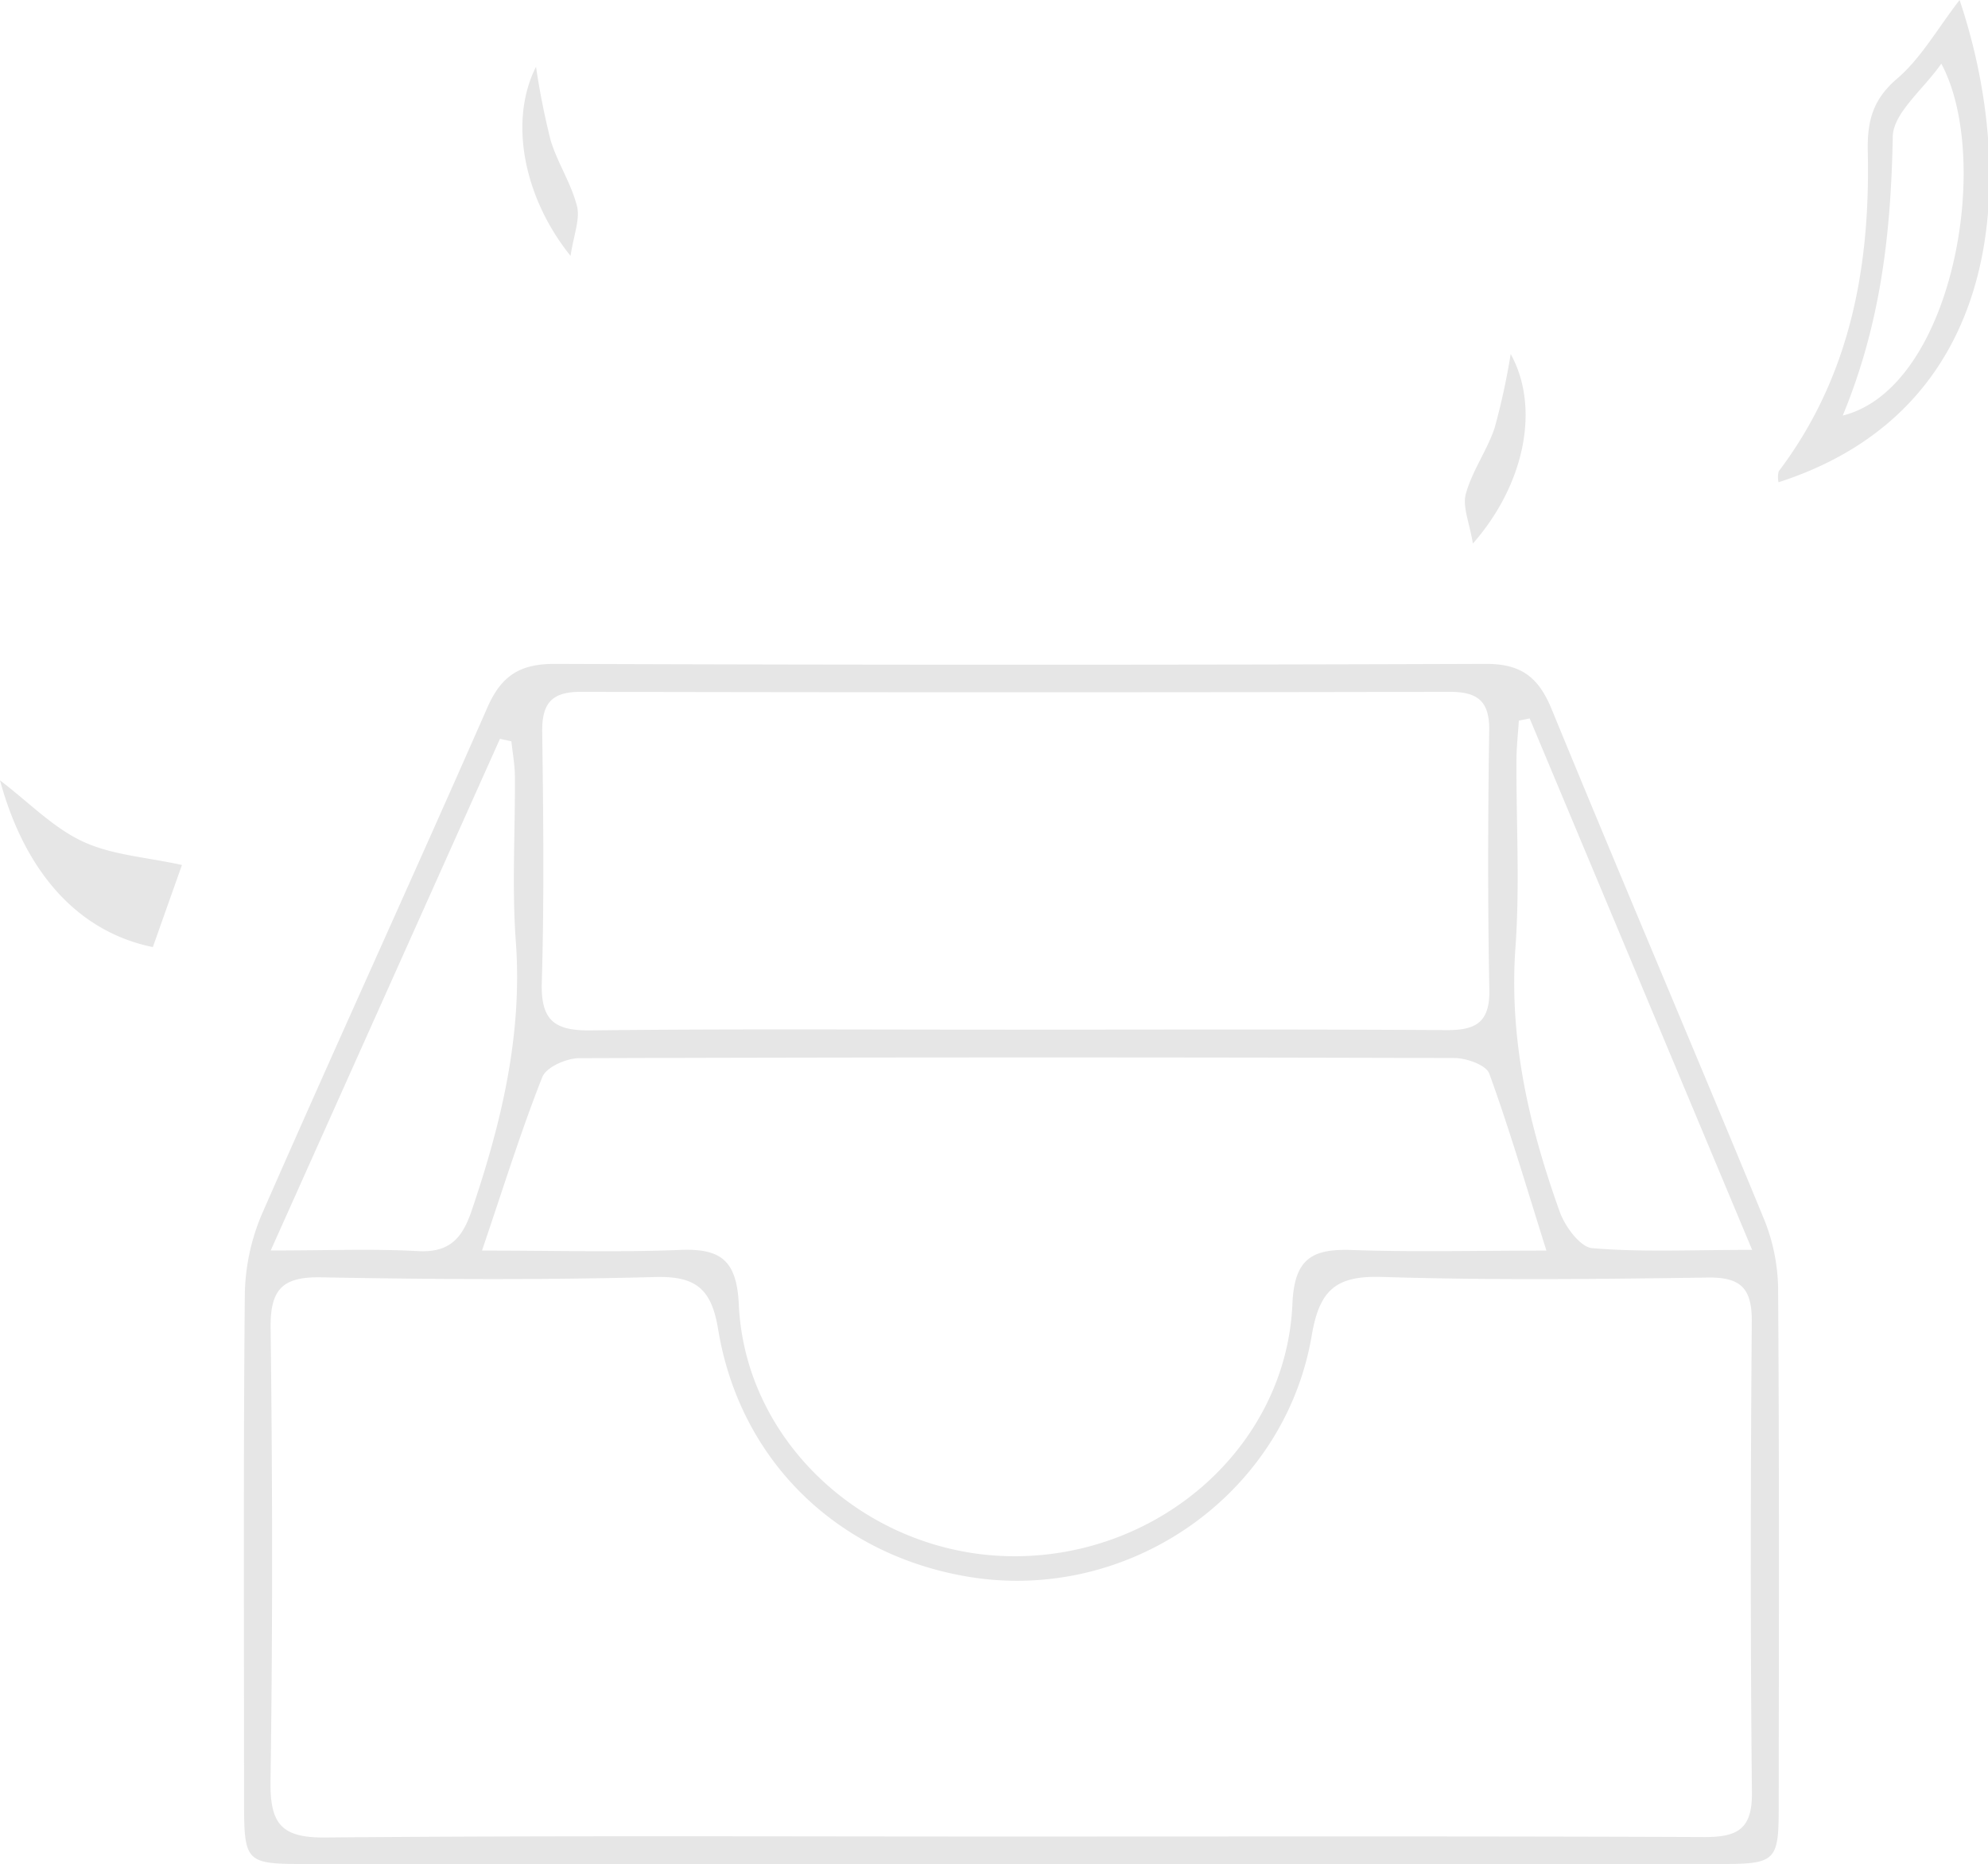 <?xml version="1.0" standalone="no"?><!DOCTYPE svg PUBLIC "-//W3C//DTD SVG 1.1//EN" "http://www.w3.org/Graphics/SVG/1.1/DTD/svg11.dtd"><svg t="1745055394518" class="icon" viewBox="0 0 1092 1024" version="1.1" xmlns="http://www.w3.org/2000/svg" p-id="3242" xmlns:xlink="http://www.w3.org/1999/xlink" width="213.281" height="200"><path d="M976.938 264.897a12.909 12.909 0 0 1 0.122-6.039c39.338-52.045 50.286-112.242 48.906-175.462-0.366-16.732 2.589-28.645 16.127-40.223 13.062-11.163 21.983-27.216 34.3-43.172 30.367 90.137 29.677 223.282-99.455 264.897z m89.417-229.926c-10.021 14.344-26.416 27.076-26.667 40.113-0.965 51.538-6.204 101.782-27.479 153.174 60.539-15.089 82.504-140.503 54.146-193.287zM977.029 993.81c0 28.145-1.997 30.031-30.911 30.056q-195.198 0.092-390.421 0H167.591c-32.688 0-33.512-0.879-33.53-34.452 0-92.458-0.421-184.909 0.403-277.348a117.127 117.127 0 0 1 9.239-44.809c40.815-93.135 83.151-185.599 124.04-278.704 7.712-17.556 18.014-23.962 37.084-23.894q255.634 0.922 511.267 0c19.541-0.079 29.024 7.364 36.211 24.859 38.342 93.349 77.936 186.173 116.389 279.461a104.713 104.713 0 0 1 8.006 38.159c0.678 95.553 0.44 191.107 0.33 286.673z m-798.532 15.492c125.475-1.105 250.974-0.513 376.419-0.531 127.014 0 254.028-0.244 381.041 0.281 18.002 0.079 26.581-3.957 26.368-24.365-0.879-86.211-0.751-172.446-0.079-258.669 0.147-18.099-5.777-24.548-24.059-24.285-59.635 0.837-119.314 1.545-178.918-0.336-25.073-0.788-34.422 6.717-38.715 32.028-14.912 88.006-100.756 147.196-188.469 132.681-72.117-11.926-125.719-63.776-137.615-135.917-3.603-21.91-11.883-29.348-34.446-28.743-61.144 1.63-122.379 1.313-183.541 0.159-21.177-0.391-28.09 6.375-27.833 27.784 1.02 83.102 1.148 166.242-0.061 249.332-0.263 23.076 6.009 30.795 29.928 30.581z m670.938-322.383c-11.303-35.888-20.365-66.927-31.393-97.245-1.698-4.653-12.475-8.494-19.064-8.512q-240.404-0.696-480.827 0.079c-6.992 0-18.099 4.922-20.249 10.344-11.602 29.274-20.951 59.428-33.146 95.328 41.273 0 75.207 1.014 109.03-0.36 22.521-0.898 30.941 6.106 32.053 30.117 3.53 76.788 71.983 138.005 151.183 138.146 80.831 0.11 149.608-60.918 152.905-138.744 1.056-24.798 10.876-30.239 32.645-29.47 33.756 1.191 67.568 0.318 106.881 0.318zM283.339 517.099c-2.211-30.086-0.293-60.454-0.507-90.735-0.049-6.393-1.258-12.781-1.936-19.18-2.088-0.452-4.177-0.898-6.271-1.362-41.133 91.829-82.29 183.657-125.927 281.042 31.753 0 56.338-1.001 80.806 0.342 17.342 0.953 24.383-6.9 29.58-22.227 16.268-48.039 28.01-96.335 24.255-147.879z m534.685-115.723c0.244-16.487-6.503-21.427-22.105-21.373q-238.34 0.513-476.705 0c-16.39-0.037-21.58 6.442-21.373 22.124 0.611 45.865 1.111 91.767-0.232 137.59-0.611 20.963 7.126 26.502 26.972 26.258 77.503-0.898 155.024-0.36 232.545-0.391 79.048 0 158.157-0.281 237.18 0.244 16.255 0.11 24.114-4.085 23.778-22.179-0.904-47.423-0.763-94.851-0.079-142.274z m22.24-6.754l-5.966 1.185c-0.458 7.328-1.288 14.655-1.313 22.02-0.153 34.135 1.905 68.392-0.537 102.362-3.664 50.818 7.505 98.613 24.346 145.504 2.888 8.03 11.199 19.321 17.776 19.889 26.673 2.284 53.627 0.946 87.878 0.946L840.245 394.622z m-35.063-123.423c3.45-12.537 11.602-23.699 15.779-36.113a377.194 377.194 0 0 0 8.83-40.632c16.292 29.421 7.749 71.647-20.762 104.109-1.862-11.474-5.832-20.237-3.865-27.363zM294.434 36.663a404.02 404.02 0 0 0 8.073 40.559c3.81 12.396 11.272 23.534 14.43 36.028 1.795 7.108-1.832 15.877-3.536 27.308C287.35 108.157 279.54 66.004 294.434 36.663zM0 428.629c15.877 12.091 29.183 26.001 45.45 33.585 16.017 7.486 35.02 8.598 54.506 12.903-4.885 13.721-10.46 29.457-15.999 45.096C43.502 511.951 13.959 479.99 0 428.629z" fill="#e6e6e6" p-id="3243"></path></svg>